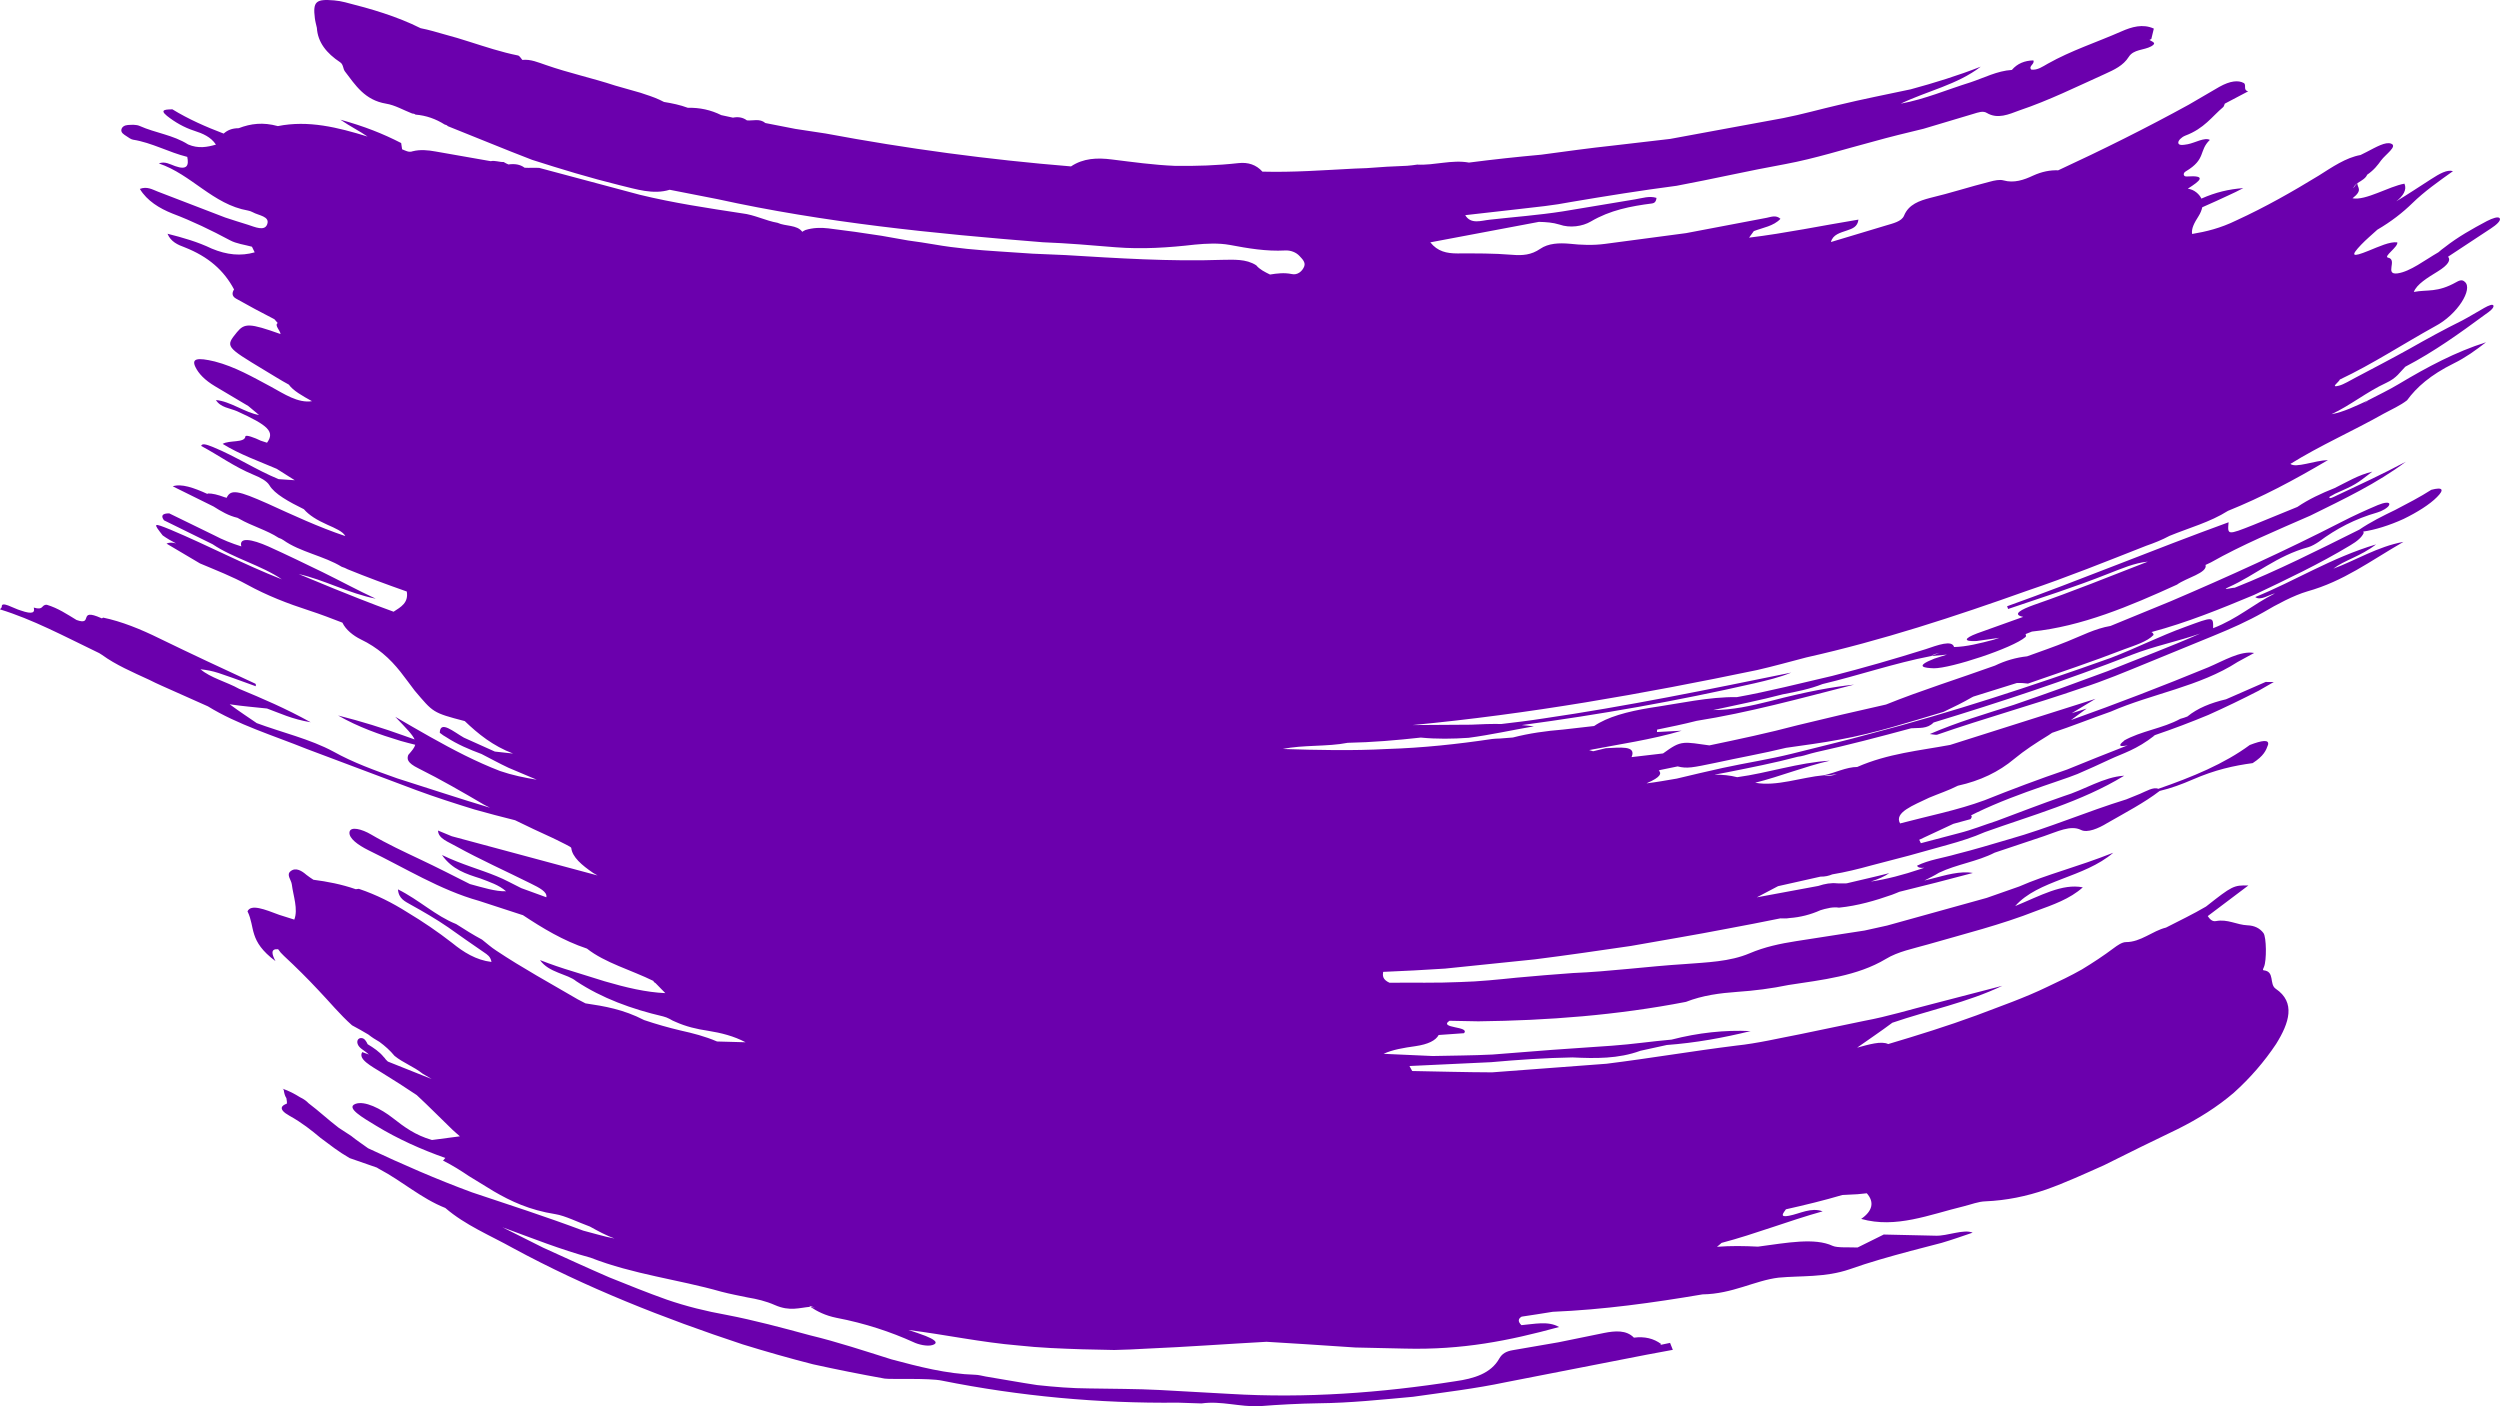 <svg width="32" height="18" viewBox="0 0 32 18" fill="none" xmlns="http://www.w3.org/2000/svg">
<path d="M31.884 2.924L31.335 3.286C31.373 3.328 31.337 3.392 31.204 3.474C31.072 3.555 30.933 3.639 30.897 3.737C31.074 3.703 31.194 3.75 31.443 3.61C31.506 3.573 31.531 3.591 31.55 3.608C31.657 3.698 31.457 4.026 31.168 4.177C30.757 4.404 30.373 4.658 29.95 4.858C29.943 4.887 29.816 4.97 29.941 4.936C30.001 4.92 30.083 4.869 30.154 4.832C30.381 4.712 30.61 4.593 30.835 4.468C31.059 4.341 31.284 4.217 31.515 4.103C31.612 4.052 31.704 3.994 31.799 3.941C31.852 3.911 31.916 3.883 31.917 3.917C31.918 3.946 31.869 3.986 31.814 4.023C31.489 4.262 31.165 4.497 30.788 4.694C30.718 4.763 30.682 4.836 30.543 4.901C30.292 5.017 30.09 5.186 29.843 5.302C29.996 5.275 30.156 5.196 30.314 5.123L30.256 5.165C30.278 5.152 30.299 5.139 30.314 5.123C30.444 5.055 30.579 4.991 30.702 4.917C31.075 4.694 31.433 4.504 31.821 4.381C31.687 4.485 31.553 4.581 31.409 4.651C31.108 4.8 30.931 4.958 30.81 5.124C30.723 5.191 30.617 5.238 30.517 5.292C30.119 5.517 29.698 5.701 29.317 5.938C29.387 5.995 29.626 5.894 29.798 5.889C29.354 6.151 28.954 6.363 28.518 6.539C28.289 6.684 28.021 6.756 27.77 6.859C27.673 6.911 27.572 6.951 27.471 6.986C26.967 7.184 26.465 7.387 25.952 7.56C25.024 7.891 24.089 8.198 23.121 8.415C22.911 8.469 22.701 8.529 22.489 8.577C21.03 8.881 19.564 9.141 18.079 9.281C18.329 9.279 18.581 9.278 18.83 9.276C18.96 9.269 19.09 9.265 19.219 9.267C19.399 9.246 19.579 9.224 19.758 9.196C20.821 9.041 21.873 8.824 22.928 8.609C22.783 8.67 22.617 8.709 22.454 8.747C21.472 8.971 20.48 9.147 19.479 9.281C19.531 9.286 19.583 9.29 19.634 9.297C19.355 9.345 19.078 9.407 18.798 9.444C18.595 9.458 18.391 9.461 18.186 9.441C17.876 9.475 17.565 9.502 17.25 9.508C16.987 9.56 16.682 9.532 16.42 9.587C16.865 9.601 17.311 9.611 17.758 9.587C18.206 9.573 18.652 9.526 19.099 9.459C19.131 9.454 19.167 9.455 19.2 9.453L19.365 9.44C19.573 9.386 19.789 9.356 20.011 9.338L20.405 9.293C20.576 9.176 20.829 9.108 21.122 9.06C21.502 9.004 21.876 8.918 22.234 8.923C22.643 8.85 23.046 8.745 23.451 8.652C23.853 8.549 24.252 8.434 24.647 8.31C24.804 8.257 24.986 8.188 25.012 8.282C25.168 8.279 25.342 8.235 25.517 8.189L25.593 8.164L25.301 8.205C25.131 8.214 25.133 8.173 25.308 8.107C25.501 8.038 25.7 7.966 25.897 7.896C25.746 7.865 25.875 7.8 26.036 7.742C26.526 7.572 27.009 7.377 27.492 7.189C27.321 7.205 27.152 7.28 26.978 7.347C26.56 7.513 26.131 7.65 25.704 7.795L25.691 7.76C26.639 7.421 27.566 7.034 28.526 6.685C28.511 6.85 28.51 6.851 28.841 6.72C29.029 6.643 29.217 6.566 29.406 6.489C29.551 6.39 29.715 6.314 29.884 6.247C30.038 6.171 30.19 6.078 30.366 6.037C30.153 6.201 30.154 6.202 29.886 6.321C29.863 6.34 29.78 6.365 29.83 6.376C29.835 6.377 29.86 6.366 29.875 6.359C30.183 6.214 30.493 6.071 30.795 5.91C30.424 6.188 29.998 6.39 29.572 6.6C29.141 6.789 28.698 6.973 28.299 7.199L28.231 7.231C28.261 7.333 27.979 7.398 27.866 7.483C27.261 7.759 26.644 8.019 26.009 8.084L25.928 8.116C25.928 8.129 25.941 8.141 25.926 8.154C25.764 8.296 24.966 8.557 24.753 8.554C24.642 8.55 24.49 8.536 24.761 8.43L24.921 8.379L24.716 8.398L24.828 8.354C24.786 8.365 24.745 8.377 24.716 8.398C24.245 8.489 23.793 8.645 23.328 8.756C23.169 8.819 22.995 8.854 22.821 8.887C22.526 8.965 22.227 9.023 21.929 9.089C22.169 9.089 22.416 9.035 22.662 8.973C23.14 8.848 23.456 8.793 23.733 8.763C23.027 8.944 22.383 9.121 21.716 9.227C21.549 9.27 21.38 9.304 21.211 9.339L21.209 9.37C21.305 9.365 21.401 9.36 21.526 9.353C21.134 9.469 20.726 9.526 20.341 9.601C20.358 9.606 20.374 9.61 20.392 9.616L20.555 9.577C20.73 9.571 20.951 9.536 20.884 9.691L21.287 9.644C21.406 9.559 21.466 9.517 21.558 9.509C21.63 9.503 21.725 9.519 21.88 9.541C22.258 9.462 22.635 9.382 23.008 9.283C23.384 9.191 23.762 9.103 24.141 9.018C24.584 8.839 25.068 8.688 25.535 8.52C25.67 8.455 25.807 8.416 25.947 8.401C26.12 8.338 26.296 8.278 26.463 8.21C26.646 8.137 26.816 8.046 27.015 8.012L27.785 7.696C28.524 7.38 29.256 7.048 29.971 6.681C30.122 6.603 30.28 6.531 30.436 6.465C30.512 6.433 30.599 6.416 30.581 6.465C30.568 6.499 30.486 6.544 30.429 6.56C30.146 6.641 29.904 6.767 29.68 6.935C29.645 6.959 29.588 6.992 29.549 7.003C29.14 7.114 28.873 7.361 28.521 7.518C28.427 7.562 28.573 7.521 28.604 7.523C29.152 7.305 29.673 7.041 30.2 6.779C30.341 6.683 30.499 6.604 30.659 6.527C30.816 6.445 30.975 6.363 31.12 6.27H31.119C31.273 6.229 31.287 6.269 31.194 6.362C31.102 6.456 30.94 6.558 30.765 6.643C30.588 6.724 30.396 6.784 30.249 6.804C30.252 6.81 30.256 6.815 30.255 6.823C30.233 6.873 30.177 6.926 30.084 6.98C29.688 7.219 29.271 7.416 28.852 7.615C28.425 7.793 27.994 7.969 27.54 8.09L27.538 8.09C27.552 8.097 27.563 8.107 27.566 8.127C27.487 8.212 27.328 8.26 27.19 8.311C26.783 8.469 26.371 8.606 25.958 8.75C25.911 8.743 25.864 8.741 25.817 8.742L25.26 8.916L25.24 8.926C25.132 8.989 25.004 9.052 24.877 9.112C24.44 9.242 24.004 9.384 23.55 9.466C23.318 9.51 23.091 9.539 22.862 9.572C22.563 9.645 22.26 9.698 21.959 9.764C21.665 9.825 21.594 9.841 21.474 9.81L21.255 9.855C21.248 9.858 21.24 9.859 21.232 9.862C21.273 9.901 21.253 9.949 21.087 10.021L21.077 10.027C21.205 10.011 21.334 9.988 21.463 9.966C21.658 9.919 21.854 9.873 22.053 9.829C22.346 9.765 22.646 9.72 22.939 9.647C23.275 9.561 23.613 9.483 23.947 9.39C24.986 9.117 26.007 8.782 27.018 8.421C27.345 8.296 27.64 8.144 27.972 8.024C28.33 7.892 28.33 7.888 28.328 8.041C28.649 7.915 28.83 7.741 29.12 7.595C29.044 7.612 28.932 7.694 28.867 7.642C29.377 7.436 29.836 7.141 30.414 6.968C30.214 7.123 30.005 7.171 29.867 7.279C30.145 7.177 30.436 6.995 30.764 6.936C30.332 7.185 30 7.439 29.533 7.57C29.362 7.62 29.14 7.737 28.974 7.836C28.766 7.954 28.56 8.045 28.328 8.14C28.047 8.254 27.77 8.369 27.491 8.483C27.212 8.597 26.933 8.715 26.64 8.809C26.034 9.018 25.403 9.193 24.796 9.404C24.78 9.409 24.751 9.401 24.701 9.396C25.049 9.245 25.416 9.137 25.774 9.023C26.178 8.885 26.579 8.739 26.979 8.59C27.375 8.429 27.774 8.282 28.164 8.109C27.875 8.21 27.579 8.268 27.286 8.382C26.453 8.707 25.605 8.987 24.75 9.248C24.669 9.333 24.563 9.314 24.463 9.322C24.059 9.431 23.654 9.538 23.246 9.628L23.183 9.644C23.124 9.661 23.061 9.682 23.013 9.686C22.713 9.766 22.408 9.825 22.104 9.886C22.051 9.897 21.998 9.906 21.945 9.916C22.045 9.915 22.143 9.924 22.236 9.948C22.63 9.895 23.023 9.76 23.422 9.737C23.09 9.814 22.792 9.937 22.466 10.019C22.74 10.07 23.053 9.95 23.346 9.923C23.404 9.941 23.458 9.927 23.512 9.908C23.457 9.918 23.403 9.928 23.346 9.923C23.491 9.893 23.629 9.818 23.776 9.817L23.775 9.816C24.166 9.645 24.569 9.608 24.962 9.535C25.581 9.339 26.21 9.139 26.823 8.945L26.52 9.128L26.522 9.128L26.71 9.069C26.641 9.119 26.574 9.168 26.508 9.217C27.099 9.006 27.686 8.78 28.267 8.541C28.46 8.459 28.679 8.326 28.853 8.358L28.642 8.473C28.153 8.789 27.547 8.878 27.017 9.109C26.766 9.197 26.52 9.296 26.267 9.38C26.251 9.39 26.236 9.402 26.221 9.411C26.061 9.509 25.912 9.606 25.782 9.714C25.585 9.879 25.348 9.994 25.061 10.057C24.942 10.118 24.815 10.159 24.692 10.211C24.492 10.308 24.241 10.399 24.321 10.54C24.682 10.444 25.053 10.372 25.403 10.243C25.748 10.105 26.095 9.974 26.459 9.85C26.709 9.749 26.965 9.644 27.235 9.54C27.136 9.561 27.1 9.549 27.191 9.48L27.183 9.482C27.405 9.355 27.684 9.325 27.908 9.201C27.939 9.193 27.969 9.183 27.999 9.171C28.128 9.065 28.296 8.997 28.493 8.951L29 8.729L29.104 8.73L28.911 8.841C28.701 8.949 28.486 9.053 28.267 9.151C28.046 9.243 27.819 9.329 27.587 9.408C27.576 9.412 27.565 9.417 27.555 9.422C27.563 9.419 27.572 9.416 27.58 9.413C27.347 9.597 27.168 9.644 27.011 9.718C26.872 9.784 26.732 9.846 26.592 9.907C26.449 9.964 26.301 10.009 26.156 10.061C25.865 10.162 25.577 10.268 25.299 10.402L25.229 10.437C25.244 10.445 25.24 10.463 25.223 10.485L25.003 10.545L24.566 10.749L24.587 10.793L25.076 10.664C25.24 10.623 25.396 10.559 25.556 10.508C25.841 10.402 26.125 10.291 26.412 10.192C26.68 10.111 26.927 9.944 27.19 9.929C26.641 10.264 26.01 10.434 25.406 10.651C25.251 10.719 25.088 10.77 24.925 10.815L24.437 10.951L23.947 11.079C23.785 11.124 23.621 11.164 23.453 11.192C23.41 11.21 23.362 11.222 23.302 11.221L22.759 11.343L22.487 11.486L23.274 11.34C23.358 11.312 23.439 11.298 23.518 11.307C23.557 11.31 23.596 11.306 23.636 11.307C23.818 11.263 24.001 11.223 24.183 11.176C24.118 11.221 24.037 11.255 23.946 11.284C24.15 11.254 24.359 11.199 24.585 11.123C24.6 11.118 24.616 11.113 24.631 11.107C24.587 11.112 24.551 11.108 24.538 11.081C24.686 11.006 24.872 10.982 25.039 10.933C25.267 10.876 25.491 10.808 25.716 10.742C26.227 10.598 26.708 10.389 27.217 10.232L27.392 10.161C27.469 10.129 27.565 10.069 27.626 10.097C28.064 9.945 28.472 9.776 28.797 9.536C28.953 9.476 29.048 9.462 29.031 9.533C29.006 9.604 28.978 9.675 28.834 9.768C28.596 9.8 28.355 9.852 28.064 9.979C27.931 10.037 27.785 10.091 27.644 10.124C27.448 10.275 27.204 10.402 26.971 10.536C26.862 10.603 26.718 10.665 26.636 10.623C26.505 10.557 26.332 10.646 26.162 10.703L25.532 10.914C25.308 11.029 25.044 11.063 24.819 11.171C24.759 11.208 24.695 11.239 24.632 11.271C24.664 11.263 24.696 11.256 24.728 11.247C24.903 11.202 25.091 11.145 25.252 11.174C24.94 11.258 24.626 11.338 24.312 11.415C24.28 11.427 24.25 11.442 24.217 11.453C24.003 11.528 23.779 11.594 23.539 11.618C23.502 11.612 23.464 11.614 23.425 11.62C23.42 11.621 23.414 11.622 23.408 11.624C23.373 11.63 23.337 11.639 23.301 11.651C23.176 11.707 23.044 11.741 22.906 11.751C22.883 11.755 22.86 11.757 22.836 11.756C22.82 11.755 22.805 11.756 22.789 11.755C22.56 11.801 22.33 11.847 22.1 11.889C21.694 11.968 21.285 12.035 20.877 12.108C20.466 12.168 20.056 12.228 19.644 12.28C19.266 12.319 18.887 12.358 18.497 12.398C18.239 12.415 17.974 12.429 17.704 12.44C17.697 12.489 17.696 12.538 17.785 12.579C18.088 12.576 18.392 12.584 18.694 12.57C18.935 12.564 19.175 12.538 19.414 12.514C19.654 12.492 19.893 12.472 20.132 12.455C20.613 12.435 21.087 12.37 21.566 12.34C21.843 12.318 22.141 12.311 22.396 12.202C22.589 12.12 22.784 12.079 22.988 12.047L23.573 11.956L23.866 11.911L24.155 11.847L25.43 11.493L25.846 11.347C26.204 11.19 26.578 11.102 27.05 10.915C26.674 11.237 26.089 11.263 25.794 11.598C26.121 11.463 26.397 11.306 26.66 11.358C26.496 11.506 26.276 11.582 26.063 11.66C25.613 11.837 25.143 11.954 24.679 12.088C24.495 12.141 24.293 12.18 24.14 12.274C23.771 12.495 23.328 12.541 22.893 12.608C22.675 12.653 22.456 12.681 22.236 12.696C22.014 12.712 21.795 12.74 21.58 12.824C20.704 12.994 19.81 13.063 18.923 13.073L18.553 13.066C18.407 13.165 18.821 13.134 18.739 13.225L18.415 13.248C18.377 13.318 18.282 13.367 18.117 13.391C17.968 13.412 17.821 13.436 17.71 13.489L18.338 13.517C18.593 13.511 18.849 13.511 19.104 13.498L19.869 13.438L20.634 13.385C20.889 13.367 21.142 13.329 21.396 13.307C21.738 13.219 22.073 13.182 22.408 13.198C22.058 13.284 21.701 13.349 21.335 13.376L20.997 13.45C20.715 13.554 20.42 13.549 20.128 13.535C19.779 13.541 19.432 13.565 19.085 13.596L18.041 13.645L18.076 13.709C18.416 13.715 18.757 13.725 19.099 13.726L20.563 13.616C21.117 13.547 21.667 13.453 22.221 13.384C22.499 13.355 22.771 13.289 23.045 13.237L23.867 13.066C24.165 13.011 24.454 12.921 24.749 12.847L25.63 12.618C25.184 12.832 24.688 12.931 24.222 13.091C24.074 13.202 23.922 13.303 23.771 13.41C23.919 13.37 24.081 13.321 24.169 13.364C24.548 13.251 24.925 13.134 25.298 12.997C25.604 12.88 25.915 12.773 26.209 12.63C26.358 12.56 26.506 12.49 26.648 12.409C26.788 12.324 26.925 12.234 27.057 12.135C27.102 12.101 27.163 12.059 27.211 12.059C27.404 12.059 27.549 11.916 27.725 11.873C27.897 11.785 28.072 11.701 28.237 11.604C28.574 11.338 28.591 11.33 28.779 11.334C28.599 11.47 28.429 11.598 28.259 11.726C28.284 11.762 28.314 11.799 28.364 11.79C28.514 11.761 28.629 11.838 28.768 11.844C28.856 11.847 28.926 11.881 28.972 11.943C29.011 11.993 29.014 12.297 28.979 12.376C28.97 12.396 28.957 12.418 28.975 12.42C29.121 12.435 29.043 12.597 29.129 12.656C29.387 12.83 29.303 13.092 29.134 13.363C28.983 13.59 28.801 13.8 28.593 13.987C28.381 14.169 28.139 14.32 27.877 14.451C27.559 14.603 27.245 14.758 26.931 14.915C26.686 15.024 26.441 15.137 26.191 15.226C25.939 15.313 25.679 15.366 25.415 15.377C25.324 15.379 25.228 15.418 25.134 15.441C24.7 15.546 24.267 15.728 23.823 15.602C23.969 15.501 23.995 15.387 23.895 15.274L23.777 15.286L23.582 15.296C23.344 15.366 23.102 15.425 22.86 15.479C22.828 15.525 22.771 15.586 22.898 15.562C23.041 15.535 23.179 15.451 23.33 15.505C22.892 15.627 22.472 15.794 22.036 15.909C22.02 15.926 21.996 15.942 21.977 15.959C22.154 15.945 22.327 15.948 22.502 15.957C22.878 15.907 23.227 15.84 23.458 15.947C23.517 15.974 23.667 15.963 23.777 15.968L24.112 15.802L24.109 15.802L24.114 15.8L24.112 15.802L24.776 15.817C24.924 15.823 25.135 15.729 25.25 15.778C25.117 15.823 24.985 15.87 24.852 15.909C24.719 15.944 24.586 15.978 24.453 16.013C24.189 16.084 23.927 16.157 23.674 16.247C23.361 16.354 23.051 16.327 22.765 16.354C22.463 16.39 22.174 16.563 21.793 16.568C21.155 16.676 20.523 16.764 19.875 16.791C19.742 16.812 19.609 16.834 19.477 16.853C19.434 16.878 19.424 16.913 19.474 16.962C19.634 16.949 19.818 16.904 19.956 16.986C19.316 17.161 18.718 17.281 17.983 17.262L17.349 17.248L16.715 17.206C16.547 17.196 16.379 17.185 16.211 17.175C15.698 17.203 15.186 17.241 14.67 17.263C14.535 17.271 14.399 17.277 14.263 17.28L13.854 17.271C13.581 17.262 13.306 17.252 13.035 17.222C12.563 17.183 12.099 17.083 11.63 17.024C11.705 17.049 11.779 17.073 11.85 17.101C11.94 17.137 12.032 17.187 11.934 17.217C11.868 17.237 11.754 17.21 11.691 17.179C11.407 17.05 11.073 16.938 10.706 16.868C10.563 16.839 10.458 16.785 10.372 16.727C10.392 16.731 10.412 16.734 10.432 16.737C10.408 16.73 10.383 16.722 10.358 16.714C10.362 16.718 10.368 16.723 10.372 16.727C10.234 16.738 10.11 16.789 9.919 16.705C9.801 16.653 9.686 16.627 9.572 16.608C9.459 16.584 9.348 16.564 9.234 16.534C8.675 16.375 8.112 16.314 7.558 16.098C7.177 15.995 6.805 15.846 6.431 15.709L6.952 15.97C7.233 16.098 7.514 16.227 7.798 16.35C8.042 16.448 8.286 16.547 8.534 16.635C8.783 16.721 9.039 16.784 9.301 16.831C9.655 16.899 10.015 16.996 10.369 17.092C10.721 17.177 11.064 17.291 11.411 17.4C11.761 17.493 12.114 17.586 12.483 17.597C12.527 17.598 12.571 17.611 12.615 17.619C12.835 17.655 13.055 17.696 13.276 17.729C13.498 17.753 13.72 17.771 13.943 17.772C14.244 17.778 14.545 17.776 14.845 17.792C15.145 17.809 15.445 17.825 15.746 17.842C16.711 17.9 17.678 17.829 18.627 17.68C18.869 17.646 19.084 17.58 19.191 17.389C19.227 17.326 19.28 17.296 19.365 17.282L19.95 17.181L20.532 17.062C20.672 17.034 20.818 17.022 20.914 17.122C21.053 17.104 21.168 17.133 21.262 17.203L21.252 17.215L21.377 17.189L21.412 17.278L21.078 17.34C20.476 17.457 19.876 17.575 19.276 17.692C18.883 17.775 18.484 17.822 18.085 17.879C17.685 17.915 17.283 17.958 16.878 17.962C16.627 17.966 16.375 17.979 16.123 17.999C15.872 18.011 15.629 17.928 15.379 17.964C15.278 17.961 15.177 17.957 15.077 17.954C14.066 17.965 13.052 17.872 12.056 17.672C11.893 17.637 11.403 17.658 11.324 17.646C11.017 17.591 10.711 17.53 10.407 17.463C10.105 17.386 9.804 17.3 9.506 17.208C8.496 16.874 7.501 16.482 6.569 15.977C6.275 15.813 5.956 15.683 5.7 15.462C5.392 15.34 5.147 15.118 4.859 14.966C4.846 14.96 4.836 14.952 4.824 14.945L4.476 14.824C4.333 14.742 4.221 14.653 4.103 14.565C3.988 14.469 3.868 14.372 3.704 14.281C3.552 14.196 3.607 14.149 3.671 14.127C3.676 14.109 3.669 14.081 3.666 14.057C3.643 14.023 3.637 13.985 3.631 13.948L3.617 13.935C3.699 13.963 3.772 14.002 3.841 14.045C3.891 14.069 3.925 14.095 3.949 14.121C4.082 14.221 4.203 14.335 4.336 14.436L4.494 14.539C4.563 14.595 4.639 14.645 4.712 14.698C5.151 14.904 5.593 15.097 6.041 15.262C6.517 15.421 6.993 15.575 7.465 15.752C7.599 15.786 7.731 15.828 7.866 15.853C7.758 15.814 7.654 15.757 7.551 15.7C7.402 15.646 7.231 15.56 7.108 15.541C6.777 15.489 6.537 15.375 6.321 15.249C6.214 15.184 6.11 15.12 6.004 15.055C5.9 14.985 5.792 14.916 5.671 14.856L5.7 14.822C5.392 14.713 5.092 14.579 4.815 14.41C4.647 14.308 4.421 14.179 4.549 14.13C4.665 14.085 4.875 14.19 5.031 14.313C5.174 14.425 5.315 14.53 5.529 14.592L5.887 14.545C5.855 14.516 5.822 14.49 5.791 14.46C5.641 14.316 5.491 14.162 5.334 14.017C5.191 13.921 5.043 13.826 4.89 13.732C4.748 13.644 4.579 13.556 4.637 13.467C4.664 13.477 4.694 13.488 4.722 13.498C4.71 13.488 4.7 13.478 4.688 13.469C4.647 13.437 4.595 13.412 4.578 13.363C4.564 13.323 4.583 13.287 4.623 13.287C4.666 13.287 4.689 13.33 4.706 13.366C4.782 13.412 4.856 13.461 4.911 13.529C4.92 13.537 4.928 13.547 4.935 13.558C4.944 13.57 4.956 13.578 4.965 13.588C5.153 13.664 5.34 13.738 5.526 13.812C5.487 13.789 5.447 13.765 5.408 13.742C5.298 13.653 5.16 13.605 5.05 13.515C4.993 13.446 4.928 13.388 4.857 13.336C4.807 13.308 4.759 13.277 4.715 13.242C4.646 13.2 4.576 13.162 4.506 13.124C4.35 12.986 4.218 12.823 4.076 12.675C3.935 12.524 3.79 12.38 3.636 12.237C3.604 12.208 3.579 12.179 3.56 12.15C3.459 12.142 3.48 12.215 3.526 12.302C3.177 12.042 3.27 11.872 3.168 11.665C3.212 11.569 3.386 11.639 3.574 11.71C3.639 11.731 3.702 11.751 3.767 11.771C3.818 11.638 3.754 11.47 3.735 11.319C3.728 11.263 3.662 11.197 3.719 11.152C3.787 11.096 3.867 11.15 3.922 11.198C3.952 11.223 3.982 11.24 4.012 11.261C4.19 11.284 4.369 11.318 4.554 11.382C4.567 11.379 4.58 11.38 4.593 11.377C4.817 11.452 5.022 11.556 5.215 11.678C5.412 11.796 5.603 11.926 5.787 12.069C5.933 12.188 6.093 12.289 6.291 12.313C6.279 12.243 6.237 12.219 6.198 12.192C6.042 12.087 5.89 11.977 5.737 11.87C5.583 11.764 5.42 11.67 5.256 11.579C5.187 11.539 5.102 11.505 5.094 11.384C5.366 11.519 5.575 11.723 5.839 11.828C5.947 11.897 6.056 11.966 6.17 12.027C6.23 12.074 6.287 12.126 6.351 12.167C6.688 12.392 7.044 12.586 7.396 12.792C7.429 12.809 7.461 12.826 7.494 12.843C7.736 12.879 7.978 12.919 8.245 13.057C8.399 13.109 8.554 13.153 8.71 13.19C8.868 13.225 9.025 13.265 9.178 13.331L9.543 13.341C9.394 13.262 9.232 13.221 9.063 13.194C8.92 13.173 8.78 13.14 8.647 13.08C8.621 13.07 8.595 13.057 8.571 13.042C8.544 13.028 8.517 13.017 8.488 13.01C8.085 12.916 7.704 12.777 7.375 12.559C7.265 12.466 7.024 12.451 6.912 12.289C7.05 12.343 7.19 12.391 7.33 12.433C7.47 12.476 7.607 12.519 7.741 12.561C8.011 12.64 8.272 12.702 8.516 12.712L8.391 12.584C8.375 12.575 8.362 12.566 8.366 12.557C8.083 12.417 7.742 12.324 7.513 12.142C7.209 12.041 6.941 11.878 6.692 11.713L6.686 11.712C6.501 11.652 6.315 11.591 6.131 11.531C5.636 11.393 5.185 11.11 4.716 10.883C4.578 10.814 4.467 10.731 4.473 10.655C4.481 10.57 4.636 10.614 4.749 10.681C4.955 10.802 5.169 10.901 5.382 11.002C5.594 11.102 5.803 11.209 6.015 11.316C6.176 11.359 6.343 11.413 6.477 11.408C6.386 11.327 6.265 11.289 6.148 11.244C5.969 11.187 5.788 11.131 5.657 10.944C5.918 11.069 6.143 11.127 6.356 11.215C6.462 11.257 6.567 11.317 6.672 11.368L6.993 11.485C7.009 11.417 6.904 11.363 6.792 11.308C6.473 11.149 6.148 11.004 5.837 10.832C5.746 10.778 5.608 10.736 5.607 10.631C5.665 10.656 5.724 10.68 5.783 10.704C6.41 10.872 7.03 11.039 7.649 11.206C7.63 11.195 7.611 11.185 7.593 11.174C7.447 11.074 7.324 10.97 7.312 10.853C7.31 10.838 7.188 10.784 7.122 10.749L7.07 10.724C6.91 10.652 6.751 10.576 6.593 10.499C6.42 10.455 6.246 10.411 6.075 10.362C5.821 10.284 5.57 10.203 5.329 10.114C4.863 9.939 4.4 9.765 3.93 9.588C3.5 9.415 3.041 9.275 2.661 9.041L2.069 8.777C2.015 8.753 1.962 8.728 1.909 8.701C1.696 8.603 1.479 8.509 1.308 8.384C1.285 8.367 1.257 8.352 1.227 8.339C0.818 8.142 0.42 7.929 0 7.8L0.023 7.771C0.01 7.683 0.176 7.79 0.265 7.814C0.424 7.87 0.448 7.837 0.432 7.777C0.565 7.817 0.523 7.739 0.599 7.741C0.743 7.784 0.859 7.863 0.98 7.936C1.203 8.016 0.988 7.775 1.294 7.911L1.303 7.915C1.308 7.912 1.317 7.911 1.318 7.905C1.556 7.954 1.802 8.054 2.039 8.171C2.448 8.37 2.857 8.561 3.268 8.751C3.278 8.755 3.273 8.773 3.274 8.784C2.756 8.597 2.758 8.592 2.566 8.566C2.69 8.675 2.904 8.729 3.061 8.817C3.361 8.942 3.651 9.065 3.977 9.245C3.735 9.205 3.576 9.126 3.418 9.069C3.267 9.052 3.114 9.041 2.94 9.015C3.073 9.114 3.18 9.182 3.285 9.255L3.275 9.252C3.607 9.376 3.969 9.459 4.269 9.621C4.516 9.759 4.796 9.861 5.084 9.963C5.48 10.088 5.875 10.22 6.272 10.339C6.248 10.327 6.224 10.315 6.201 10.303C5.923 10.14 5.645 9.979 5.356 9.835C5.208 9.762 5.208 9.714 5.226 9.663C5.275 9.607 5.306 9.57 5.315 9.533C5.253 9.517 5.191 9.502 5.129 9.484C4.857 9.402 4.585 9.306 4.327 9.158C4.626 9.233 4.903 9.32 5.167 9.415C5.215 9.432 5.26 9.449 5.307 9.465C5.281 9.405 5.205 9.326 5.059 9.175C5.355 9.347 5.651 9.52 5.95 9.669C6.1 9.743 6.25 9.811 6.401 9.869C6.555 9.922 6.714 9.955 6.87 9.98L6.51 9.828C6.392 9.773 6.279 9.71 6.163 9.651C6.007 9.593 5.853 9.528 5.709 9.434C5.686 9.421 5.662 9.406 5.64 9.388L5.629 9.379C5.633 9.214 5.807 9.368 5.938 9.442L6.334 9.62L6.572 9.646L6.566 9.645C6.309 9.547 6.12 9.394 5.949 9.23C5.533 9.122 5.546 9.119 5.308 8.84C5.186 8.682 5.079 8.512 4.897 8.362C4.819 8.298 4.729 8.237 4.616 8.183C4.523 8.137 4.425 8.061 4.383 7.97C4.243 7.916 4.103 7.862 3.961 7.816C3.68 7.725 3.415 7.622 3.164 7.484C2.975 7.38 2.766 7.299 2.56 7.212L2.131 6.958C2.169 6.941 2.211 6.943 2.254 6.956C2.194 6.925 2.136 6.892 2.082 6.853C1.957 6.692 1.958 6.689 2.183 6.78C2.667 6.984 3.12 7.224 3.608 7.416C3.353 7.239 2.978 7.141 2.721 6.966L2.099 6.66C2.054 6.599 2.081 6.571 2.166 6.571L2.74 6.851C2.851 6.91 2.968 6.956 3.089 6.994C3.055 6.871 3.221 6.9 3.436 6.995C3.677 7.104 3.905 7.215 4.132 7.325C4.358 7.436 4.579 7.556 4.809 7.663C4.467 7.597 4.151 7.421 3.823 7.348L4.276 7.535L4.594 7.662C4.74 7.721 4.89 7.775 5.038 7.83C5.13 7.77 5.231 7.717 5.207 7.572C5.206 7.571 5.204 7.571 5.203 7.57C4.95 7.481 4.698 7.388 4.45 7.287L4.413 7.269L4.374 7.255C4.153 7.118 3.839 7.065 3.628 6.914L3.599 6.897L3.566 6.884C3.419 6.787 3.221 6.732 3.065 6.642C3.058 6.638 3.048 6.633 3.04 6.628C2.927 6.602 2.829 6.544 2.733 6.483L2.211 6.225C2.319 6.187 2.479 6.242 2.656 6.323C2.658 6.32 2.657 6.318 2.659 6.316C2.719 6.315 2.79 6.333 2.87 6.363L2.901 6.372C2.953 6.257 3.05 6.28 3.425 6.446C3.752 6.595 4.076 6.746 4.42 6.862C4.392 6.804 4.288 6.76 4.189 6.716C4.056 6.657 3.954 6.593 3.89 6.518C3.698 6.423 3.515 6.324 3.449 6.212C3.416 6.157 3.335 6.113 3.243 6.076C2.995 5.973 2.8 5.828 2.575 5.708C2.586 5.673 2.634 5.685 2.726 5.722C3.026 5.845 3.274 6.013 3.566 6.133L3.773 6.147L3.542 6.001C3.314 5.903 3.071 5.818 2.85 5.682C2.933 5.631 3.132 5.672 3.141 5.587C3.143 5.559 3.261 5.603 3.338 5.641L3.418 5.667C3.52 5.525 3.435 5.446 3.035 5.264C2.946 5.225 2.823 5.217 2.764 5.121C2.944 5.134 3.142 5.285 3.316 5.312L3.178 5.197C3.037 5.113 2.895 5.028 2.754 4.945C2.619 4.865 2.541 4.78 2.502 4.699C2.448 4.589 2.523 4.573 2.749 4.627C3.011 4.695 3.235 4.826 3.47 4.951C3.633 5.04 3.816 5.164 3.993 5.135C3.872 5.068 3.751 5 3.697 4.923C3.591 4.866 3.489 4.8 3.386 4.739C2.882 4.435 2.884 4.436 3.033 4.252C3.13 4.134 3.195 4.135 3.591 4.276C3.588 4.232 3.509 4.162 3.555 4.135C3.538 4.117 3.525 4.101 3.512 4.086C3.346 4.001 3.182 3.913 3.021 3.822C2.964 3.79 2.97 3.744 2.996 3.705C2.866 3.46 2.667 3.285 2.362 3.165C2.279 3.135 2.185 3.094 2.144 2.992C2.339 3.041 2.531 3.096 2.71 3.182C2.906 3.264 3.084 3.28 3.26 3.23L3.225 3.158C3.131 3.132 3.027 3.12 2.945 3.076C2.704 2.947 2.462 2.83 2.206 2.733C2.043 2.668 1.882 2.571 1.79 2.418C1.884 2.382 1.952 2.427 2.021 2.453L2.882 2.784C2.978 2.817 3.077 2.846 3.174 2.877C3.264 2.906 3.387 2.963 3.42 2.871C3.458 2.768 3.309 2.759 3.234 2.716C3.216 2.706 3.194 2.699 3.174 2.695C2.726 2.617 2.45 2.232 2.033 2.092C2.11 2.061 2.176 2.103 2.241 2.126C2.397 2.182 2.419 2.116 2.397 2.008C2.163 1.951 1.944 1.826 1.703 1.788C1.675 1.783 1.646 1.761 1.619 1.743C1.585 1.721 1.545 1.698 1.554 1.657C1.563 1.62 1.598 1.603 1.637 1.6C1.686 1.597 1.744 1.593 1.787 1.612C1.991 1.703 2.216 1.727 2.408 1.849C2.539 1.905 2.653 1.883 2.764 1.851C2.7 1.753 2.594 1.708 2.487 1.674C2.356 1.632 2.236 1.562 2.137 1.483C2.028 1.395 2.144 1.403 2.206 1.399C2.415 1.527 2.637 1.624 2.863 1.71C2.909 1.668 2.968 1.641 3.055 1.641C3.211 1.581 3.367 1.562 3.556 1.614L3.557 1.614C3.948 1.536 4.326 1.631 4.705 1.748C4.604 1.678 4.483 1.619 4.357 1.532C4.662 1.616 4.902 1.711 5.135 1.831L5.147 1.911C5.191 1.928 5.233 1.955 5.283 1.936C5.378 1.912 5.476 1.921 5.575 1.939L6.281 2.063C6.335 2.051 6.392 2.076 6.447 2.074C6.467 2.086 6.488 2.097 6.508 2.105C6.586 2.094 6.657 2.103 6.715 2.147C6.776 2.151 6.84 2.145 6.902 2.149L8.189 2.493C8.62 2.598 9.062 2.664 9.5 2.731C9.657 2.749 9.799 2.825 9.953 2.852C10.053 2.899 10.202 2.875 10.269 2.967C10.281 2.959 10.294 2.951 10.31 2.944C10.404 2.915 10.504 2.911 10.602 2.923C10.829 2.951 11.058 2.982 11.284 3.018L11.623 3.078C11.736 3.093 11.848 3.11 11.959 3.129C12.238 3.178 12.519 3.201 12.799 3.219L13.218 3.247L13.638 3.265C14.302 3.305 14.974 3.349 15.643 3.326C15.792 3.325 15.948 3.311 16.08 3.396C16.122 3.448 16.189 3.481 16.256 3.514C16.348 3.499 16.44 3.488 16.535 3.508C16.608 3.525 16.671 3.471 16.694 3.41C16.714 3.357 16.669 3.315 16.634 3.277C16.59 3.229 16.52 3.202 16.449 3.206C16.207 3.219 15.975 3.179 15.741 3.135C15.598 3.109 15.442 3.117 15.294 3.131C14.957 3.17 14.621 3.192 14.28 3.165C13.97 3.139 13.661 3.113 13.35 3.101C11.955 2.99 10.554 2.85 9.184 2.549L8.572 2.429C8.361 2.494 8.145 2.422 7.929 2.37C7.551 2.277 7.18 2.164 6.811 2.046C6.448 1.907 6.091 1.757 5.732 1.615C5.722 1.603 5.708 1.597 5.692 1.594C5.578 1.522 5.455 1.478 5.318 1.467C5.307 1.457 5.292 1.453 5.276 1.453C5.165 1.41 5.055 1.345 4.942 1.327C4.667 1.281 4.549 1.089 4.415 0.914C4.389 0.88 4.397 0.826 4.354 0.797C4.18 0.682 4.067 0.542 4.056 0.357C4.047 0.316 4.035 0.275 4.03 0.232C4.003 0.018 4.045 -0.015 4.277 0.005C4.323 0.009 4.371 0.017 4.417 0.029C4.749 0.113 5.076 0.207 5.384 0.361C5.49 0.381 5.592 0.413 5.696 0.442C5.8 0.469 5.904 0.501 6.007 0.534C6.213 0.599 6.419 0.668 6.63 0.71C6.651 0.714 6.668 0.747 6.686 0.767C6.793 0.755 6.891 0.8 6.99 0.833C7.279 0.934 7.581 0.999 7.873 1.095L8.2 1.188C8.22 1.194 8.239 1.2 8.259 1.208C8.341 1.234 8.422 1.264 8.499 1.305C8.603 1.322 8.706 1.343 8.805 1.38C8.956 1.376 9.099 1.407 9.233 1.474L9.234 1.474L9.382 1.506C9.446 1.493 9.507 1.501 9.561 1.541C9.64 1.548 9.724 1.513 9.797 1.575L10.181 1.65L10.569 1.709C11.605 1.903 12.654 2.044 13.709 2.13C13.865 2.025 14.043 2.017 14.23 2.041C14.498 2.074 14.768 2.112 15.039 2.123C15.309 2.127 15.581 2.118 15.851 2.088C15.977 2.074 16.08 2.109 16.159 2.197C16.552 2.208 16.944 2.178 17.337 2.158L17.493 2.152C17.665 2.138 17.838 2.128 18.012 2.122C18.055 2.118 18.097 2.114 18.14 2.107C18.361 2.119 18.581 2.041 18.803 2.081C19.111 2.041 19.419 2.008 19.728 1.98C20.034 1.939 20.34 1.896 20.649 1.863L21.379 1.778L22.1 1.645L22.823 1.512C23.063 1.465 23.297 1.398 23.536 1.343C23.841 1.269 24.149 1.209 24.458 1.143C24.76 1.061 25.061 0.968 25.354 0.853C25.053 1.085 24.668 1.164 24.329 1.327C24.639 1.27 24.925 1.146 25.222 1.054C25.397 0.996 25.563 0.907 25.752 0.895C25.823 0.812 25.916 0.776 26.027 0.773C26.049 0.82 25.96 0.845 26 0.891C26.081 0.901 26.147 0.851 26.212 0.815C26.512 0.646 26.839 0.541 27.152 0.403C27.288 0.343 27.428 0.302 27.569 0.366L27.537 0.499L27.513 0.511C27.541 0.533 27.619 0.547 27.534 0.594C27.441 0.644 27.31 0.63 27.248 0.728C27.178 0.84 27.061 0.893 26.945 0.946C26.583 1.109 26.226 1.286 25.849 1.413C25.711 1.464 25.57 1.529 25.43 1.445C25.382 1.415 25.318 1.44 25.261 1.457L24.622 1.648C24.405 1.7 24.188 1.753 23.974 1.813C23.601 1.911 23.234 2.029 22.854 2.1C22.388 2.184 21.926 2.291 21.461 2.378C21.009 2.437 20.56 2.509 20.111 2.585C19.888 2.629 19.661 2.651 19.434 2.677L18.755 2.754C18.827 2.876 18.96 2.823 19.07 2.812C19.381 2.777 19.694 2.754 20.002 2.706L20.927 2.552C21.02 2.537 21.113 2.504 21.203 2.533C21.199 2.58 21.177 2.6 21.148 2.604C20.872 2.639 20.609 2.69 20.363 2.835C20.256 2.898 20.095 2.922 19.96 2.874C19.877 2.848 19.788 2.842 19.698 2.84C19.239 2.926 18.78 3.013 18.308 3.102C18.401 3.219 18.517 3.244 18.656 3.244C18.887 3.243 19.12 3.242 19.35 3.261C19.489 3.273 19.6 3.264 19.715 3.185C19.82 3.113 19.958 3.108 20.092 3.12C20.24 3.136 20.39 3.142 20.542 3.122L21.582 2.984L22.613 2.788C22.67 2.777 22.732 2.748 22.79 2.801C22.701 2.895 22.567 2.913 22.449 2.958L22.388 3.042C22.855 2.985 23.319 2.888 23.788 2.811C23.778 2.904 23.709 2.927 23.641 2.95C23.554 2.98 23.46 3.002 23.436 3.098L24.141 2.886C24.229 2.859 24.341 2.836 24.372 2.76C24.431 2.615 24.57 2.569 24.707 2.533C24.964 2.472 25.214 2.39 25.469 2.326C25.526 2.31 25.596 2.295 25.645 2.309C25.779 2.347 25.906 2.303 26.023 2.248C26.137 2.196 26.243 2.176 26.345 2.18C26.913 1.917 27.472 1.639 28.016 1.34L28.407 1.112C28.548 1.033 28.65 1.025 28.719 1.062C28.76 1.084 28.706 1.154 28.777 1.169C28.671 1.225 28.574 1.276 28.477 1.327C28.473 1.34 28.468 1.354 28.46 1.368C28.309 1.495 28.216 1.644 27.972 1.736C27.922 1.756 27.881 1.798 27.882 1.826C27.882 1.864 27.94 1.858 28.004 1.846C28.096 1.828 28.221 1.754 28.286 1.791C28.141 1.929 28.243 2.037 27.977 2.194C27.938 2.217 27.946 2.262 27.989 2.259C28.255 2.241 28.161 2.315 28.004 2.415C28.042 2.421 28.078 2.434 28.114 2.463C28.145 2.488 28.165 2.515 28.178 2.542C28.36 2.461 28.531 2.421 28.714 2.408C28.574 2.482 28.469 2.524 28.368 2.573C28.308 2.599 28.248 2.626 28.189 2.653C28.181 2.689 28.167 2.726 28.142 2.766C28.087 2.852 28.047 2.926 28.059 2.995C28.236 2.965 28.418 2.923 28.628 2.82C28.994 2.652 29.341 2.455 29.681 2.247C29.852 2.139 30.026 2.018 30.215 1.984L30.293 1.945C30.413 1.883 30.536 1.81 30.607 1.839C30.692 1.872 30.533 1.978 30.479 2.052C30.434 2.114 30.389 2.175 30.299 2.237C30.285 2.277 30.232 2.311 30.174 2.344C30.138 2.373 30.126 2.393 30.124 2.409C30.136 2.389 30.151 2.368 30.174 2.344C30.17 2.402 30.252 2.43 30.112 2.538C30.28 2.571 30.577 2.386 30.777 2.351C30.811 2.429 30.761 2.508 30.672 2.577C30.822 2.487 30.968 2.389 31.115 2.295C31.226 2.223 31.325 2.167 31.398 2.191C31.214 2.322 31.031 2.451 30.88 2.599C30.754 2.722 30.608 2.836 30.43 2.94C30.361 3.003 30.284 3.068 30.224 3.131C30.084 3.278 30.102 3.297 30.317 3.21C30.453 3.155 30.589 3.091 30.685 3.102C30.702 3.157 30.502 3.285 30.567 3.298C30.694 3.323 30.516 3.523 30.69 3.499C30.851 3.476 31.039 3.328 31.212 3.229C31.237 3.206 31.266 3.184 31.295 3.163C31.459 3.034 31.644 2.93 31.832 2.83C31.904 2.793 31.98 2.766 31.997 2.795C32.014 2.825 31.953 2.879 31.884 2.924Z" fill="#6B00AD"/>
</svg>
